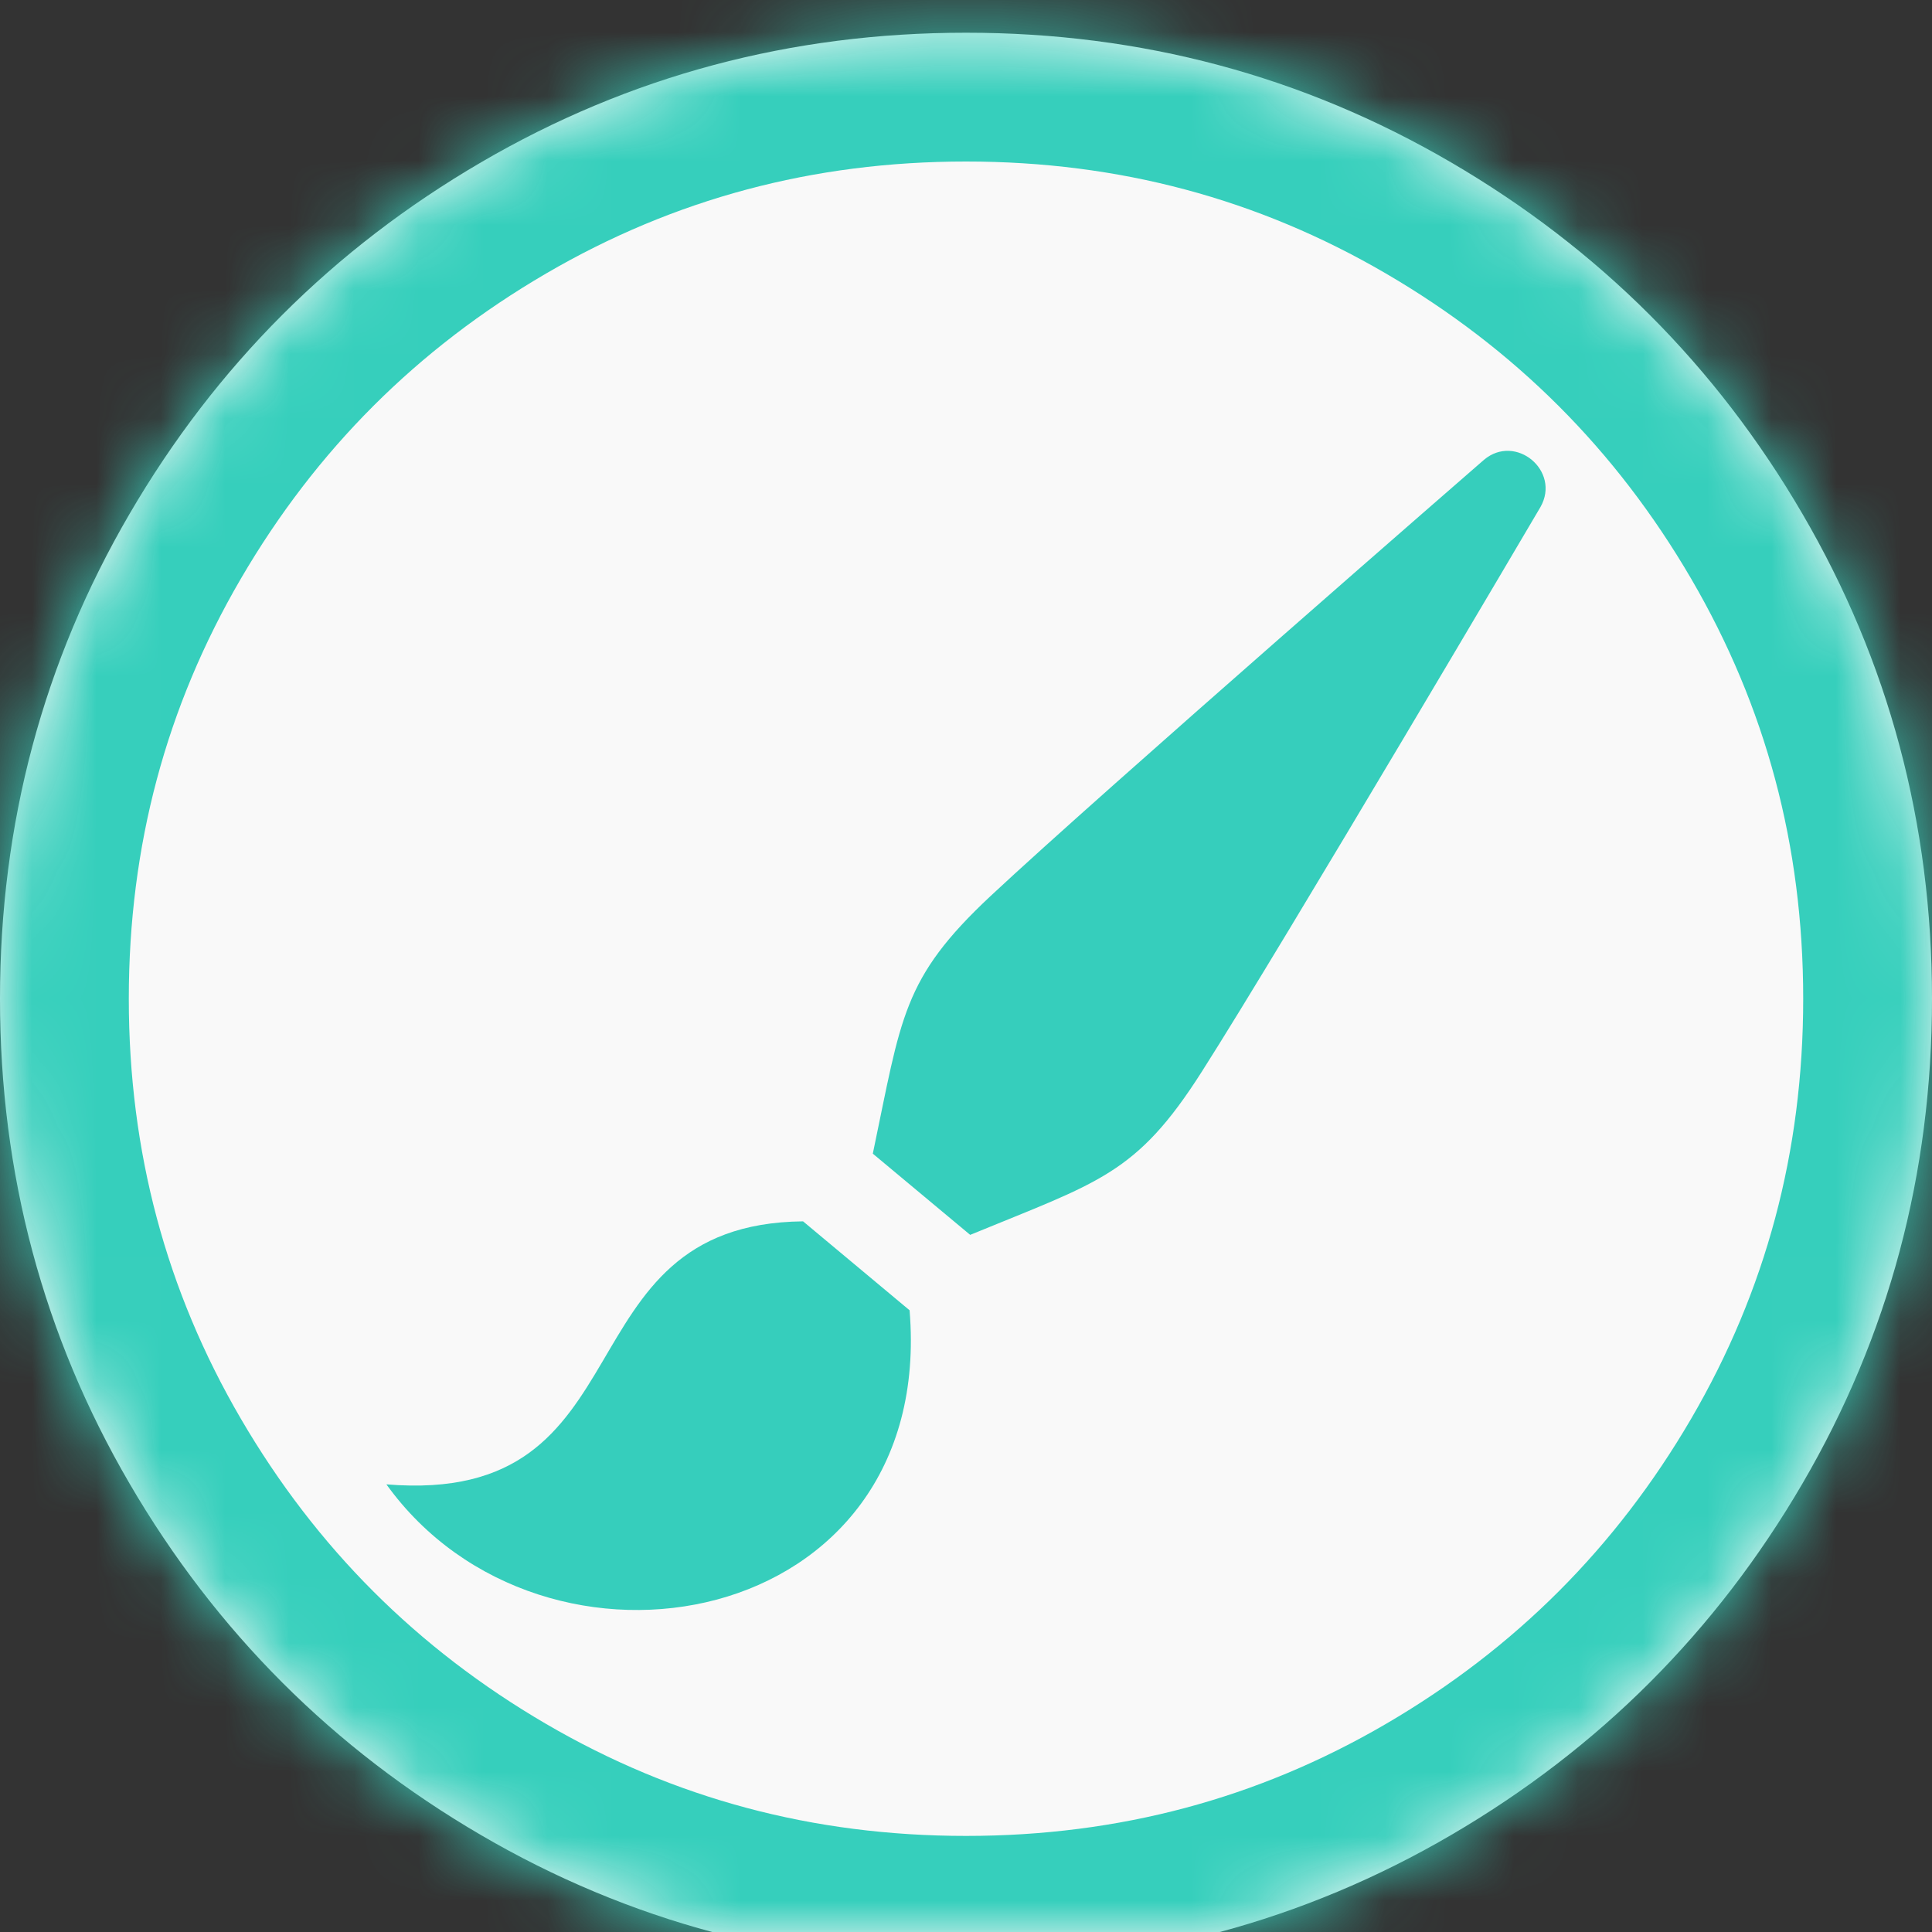 <?xml version="1.0" encoding="UTF-8" standalone="no"?>
<svg width="30px" height="30px" viewBox="0 0 30 30" version="1.1" xmlns="http://www.w3.org/2000/svg" xmlns:xlink="http://www.w3.org/1999/xlink">
    <rect x="0" y="0" width="30" height="30" fill="#333333" stroke="none"/>
    <!-- Generator: Sketch 39.1 (31720) - http://www.bohemiancoding.com/sketch -->
    <title>Icons/BrushBorder-GreenBorder</title>
    <desc>Created with Sketch.</desc>
    <defs>
        <path d="M30,15.508 C30,18.229 29.329,20.739 27.988,23.037 C26.647,25.335 24.827,27.155 22.529,28.496 C20.231,29.837 17.721,30.508 15,30.508 C12.279,30.508 9.769,29.837 7.471,28.496 C5.173,27.155 3.353,25.335 2.012,23.037 C0.671,20.739 0,18.229 0,15.508 C0,12.787 0.671,10.277 2.012,7.979 C3.353,5.68 5.173,3.861 7.471,2.52 C9.769,1.179 12.279,0.508 15,0.508 C17.721,0.508 20.231,1.179 22.529,2.52 C24.827,3.861 26.647,5.68 27.988,7.979 C29.329,10.277 30,12.787 30,15.508 L30,15.508 Z" id="path-1"></path>
        <mask id="mask-2" maskContentUnits="userSpaceOnUse" maskUnits="objectBoundingBox" x="0" y="0" width="30" height="30" fill="white">
            <use xlink:href="#path-1"></use>
        </mask>
    </defs>
    <g id="Symbols" stroke="none" stroke-width="1" fill="none" fill-rule="evenodd">
        <g id="Icons/BrushBorder-GreenBorder">
            <path d="M27.988,23.037 C26.647,25.335 24.827,27.155 22.529,28.496 C20.231,29.837 17.721,30.508 15,30.508 C12.279,30.508 9.769,29.837 7.471,28.496 C5.173,27.155 3.353,25.335 2.012,23.037 C0.671,20.739 0,18.229 0,15.508 C0,12.787 0.671,10.277 2.012,7.979 C3.353,5.68 5.173,3.861 7.471,2.52 C9.769,1.179 12.279,0.508 15,0.508 C17.721,0.508 20.231,1.179 22.529,2.52 C24.827,3.861 26.647,5.68 27.988,7.979 C29.329,10.277 30,12.787 30,15.508 C30,18.229 29.329,20.739 27.988,23.037 Z" id="Path" fill="#F9F9F9"></path>
            <use id="Shape" stroke="#36CFBC" mask="url(#mask-2)" stroke-width="4" xlink:href="#path-1"></use>
            <g id="Icons/Brush-Green" transform="translate(0, 1)" fill="#36CEBC">
                <path d="M18.659,15.645 C19.943,13.63 23.921,6.872 23.921,6.872 C24.238,6.311 23.534,5.726 23.043,6.14 C23.043,6.14 17.128,11.282 15.383,12.912 C14.005,14.201 13.999,14.79 13.553,16.914 L15.065,18.175 C17.067,17.351 17.644,17.239 18.659,15.645 M6,22.049 C10.128,22.391 8.65,18.005 12.47,17.965 L14.124,19.346 C14.536,24.329 8.44,25.441 6,22.049" id="Fill-1"></path>
            </g>
        </g>
    </g>
</svg>